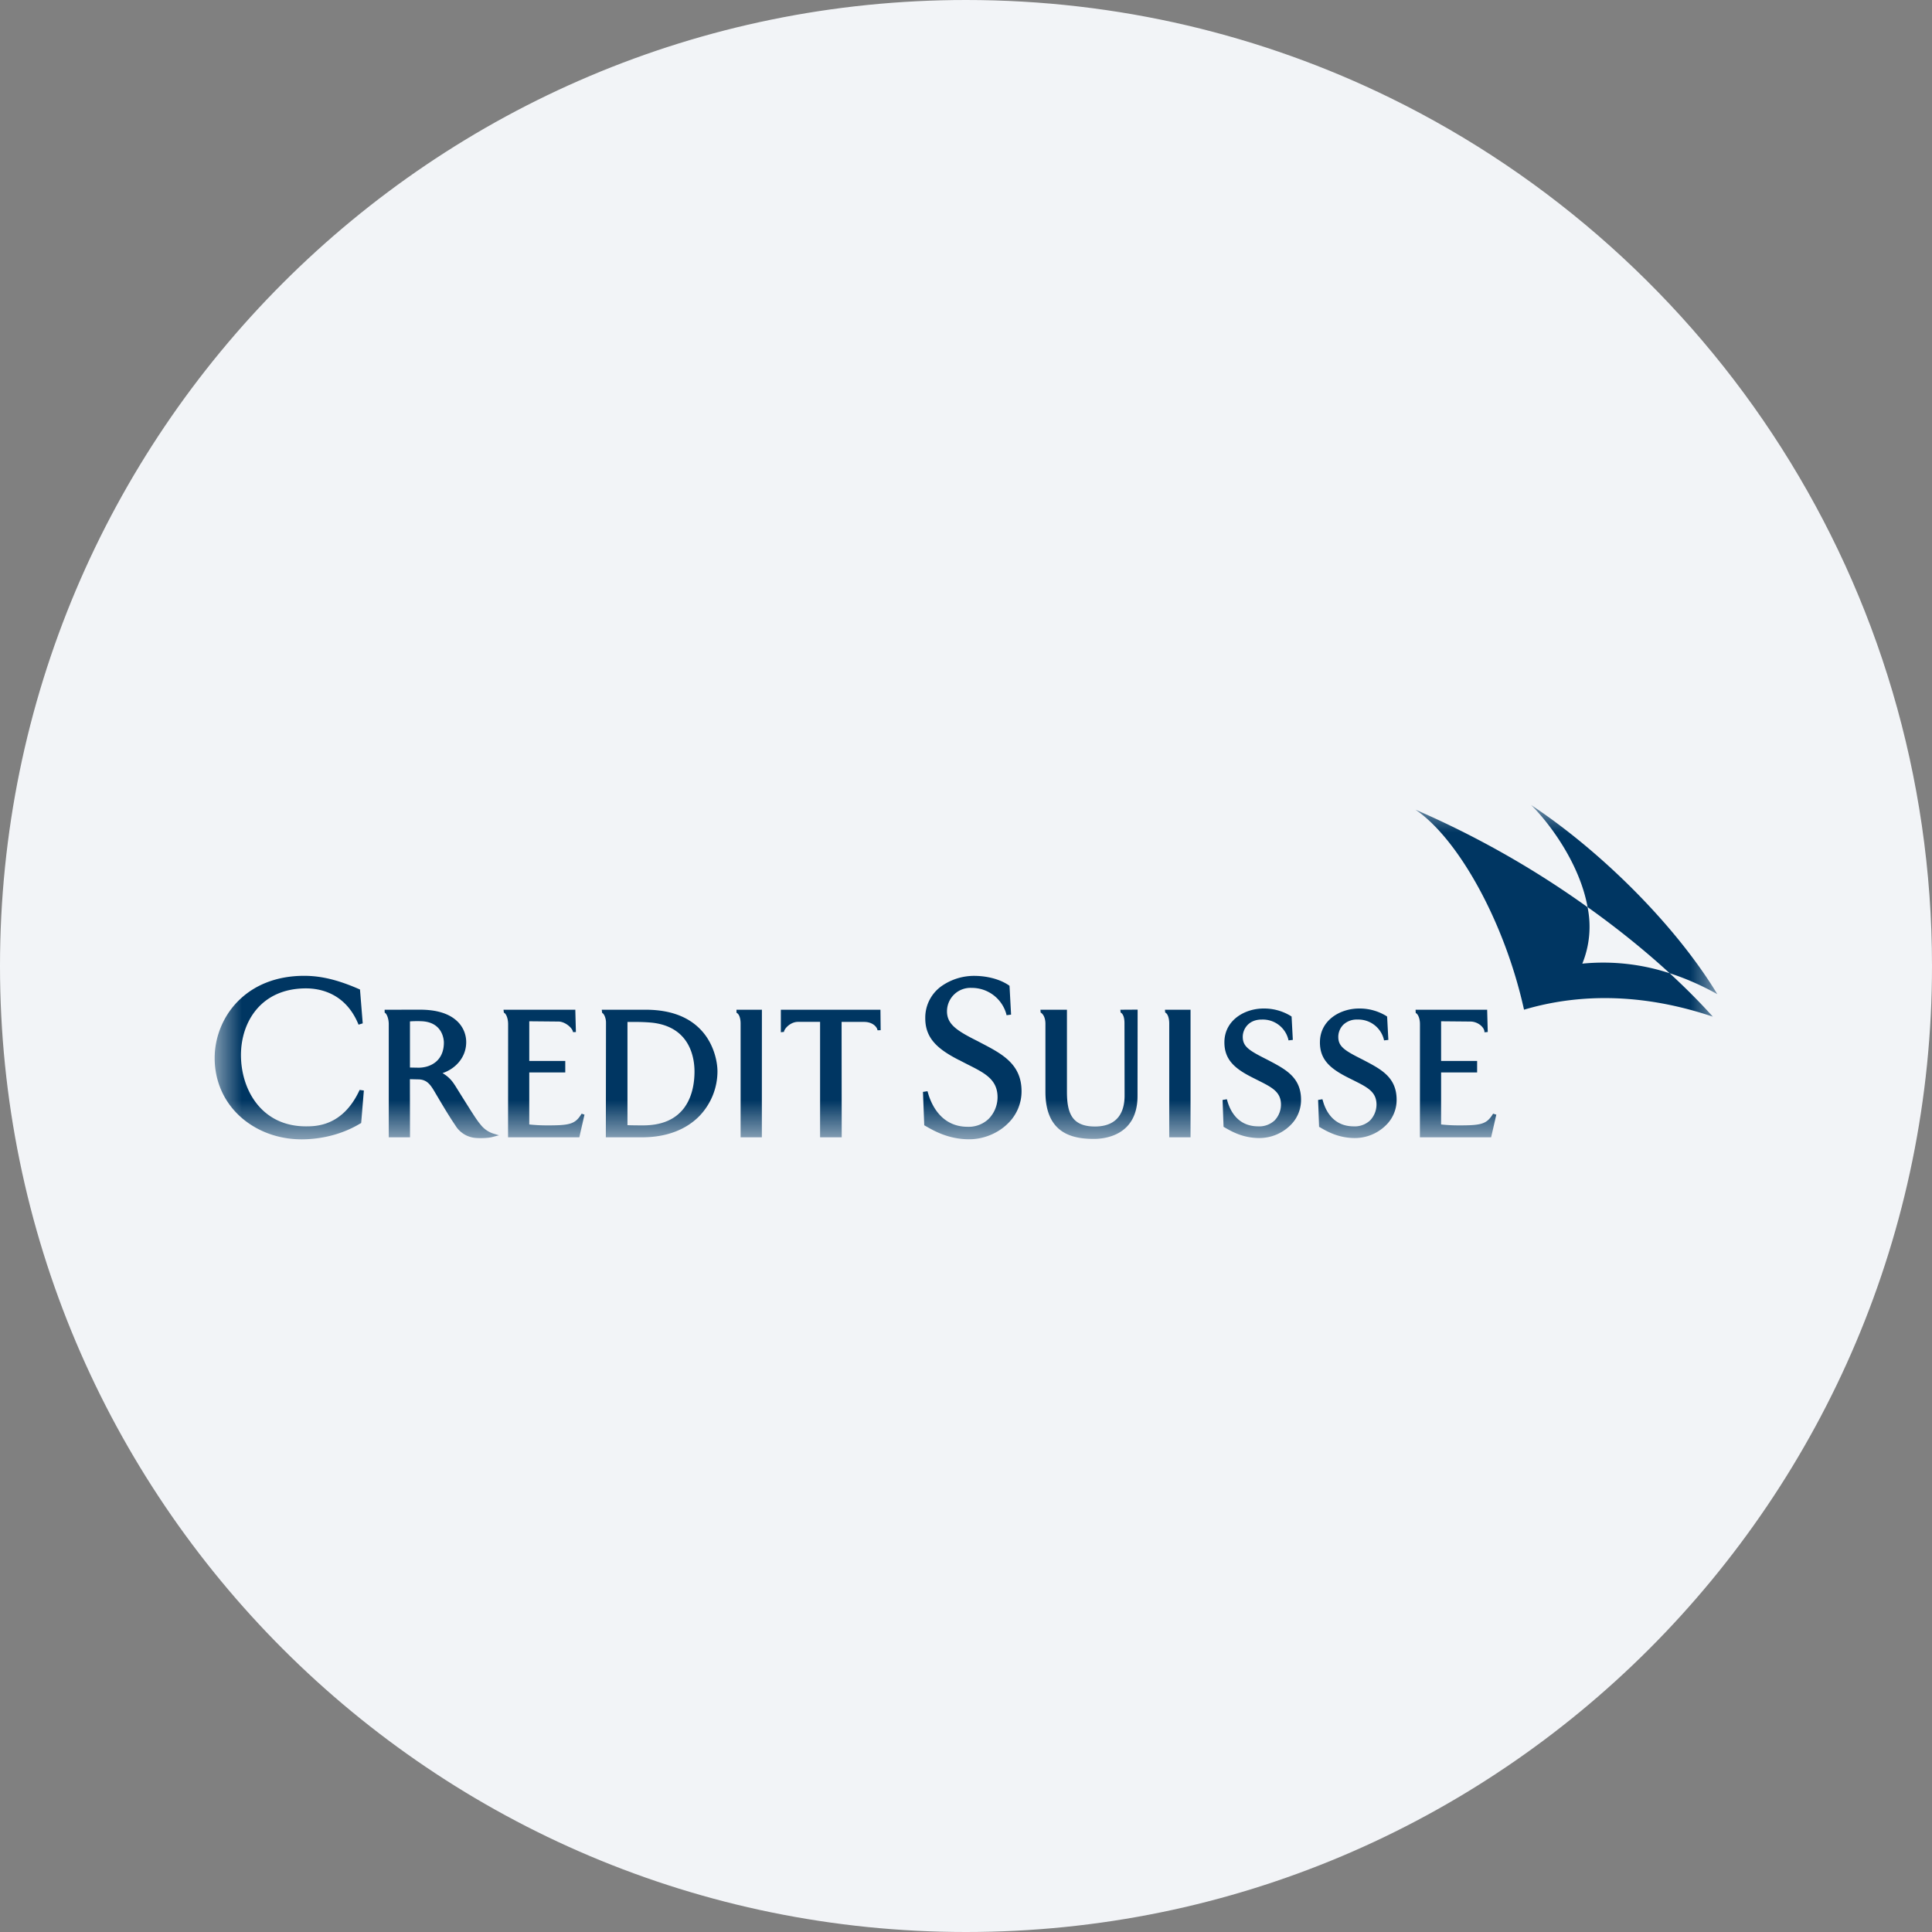 <svg height="36" viewBox="0 0 36 36" width="36" xmlns="http://www.w3.org/2000/svg"><rect x="0" y="0" width="36" height="36" fill="#808080" stroke="none"/><mask id="a" fill="#fff"><path d="M0 0h28v6.23H0z" fill-rule="evenodd"/></mask><g fill="none" fill-rule="evenodd"><path d="M18 0c2.837 0 5.52.656 7.907 1.825C31.884 4.753 36 10.895 36 18c0 9.942-8.058 18-18 18-9.94 0-18-8.057-18-18C0 8.06 8.06 0 18 0z" fill="#f2f4f7" fill-rule="nonzero"/><path d="M27.112 3.135a3.971 3.971 0 0 0-1.628-.179 1.82 1.82 0 0 0 .098-1.052A17.306 17.306 0 0 0 22.375.087c.789.534 1.658 2.074 2.023 3.727.777-.23 1.975-.389 3.518.13-.242-.27-.513-.541-.804-.809zm0 0c.28.09.577.216.888.39C27.236 2.264 25.87.89 24.53 0c.346.342.906 1.095 1.052 1.902.549.391 1.067.808 1.53 1.233zm-9.923.678-.313.002.005.053.005.002c.016.008.067.046.067.196l.002 1.351c0 .261-.096.574-.553.574-.433 0-.521-.258-.521-.647V3.815h-.494l.004.053.004.002c.032.017.085.079.085.208v1.266c0 .788.517.878.906.878.19 0 .81-.057.81-.799l.002-1.61zm3.406.603c-.004.329.194.496.515.659l.12.06c.253.127.419.211.419.448a.43.43 0 0 1-.119.294.42.42 0 0 1-.314.111c-.377-.004-.517-.298-.565-.473l-.01-.032-.08.013.018.501.019.01c.126.074.337.196.64.199a.824.824 0 0 0 .583-.235.655.655 0 0 0 .203-.479c0-.416-.288-.566-.593-.727l-.054-.028c-.327-.164-.442-.238-.44-.422a.324.324 0 0 1 .095-.222.362.362 0 0 1 .263-.095.49.49 0 0 1 .487.355l.008.033.08-.009-.023-.435-.016-.011a.95.95 0 0 0-.498-.139c-.355-.003-.734.214-.738.624zm-1.78 0c-.003.329.194.496.514.658l.121.061c.252.127.419.211.419.448a.427.427 0 0 1-.118.294.42.42 0 0 1-.314.111c-.379-.004-.517-.298-.567-.473l-.009-.032-.08.013.018.501.019.01c.126.074.336.196.64.199a.824.824 0 0 0 .583-.235.655.655 0 0 0 .202-.479c0-.416-.288-.566-.592-.727l-.054-.028c-.328-.165-.442-.238-.44-.422.001-.129.098-.319.358-.317a.49.49 0 0 1 .487.355l.008.033.08-.009-.023-.435-.016-.011a.95.95 0 0 0-.498-.139c-.355-.003-.734.214-.738.624zM13.551 3.37a.72.72 0 0 0-.31.596v.009c0 .381.243.581.635.781l-.002-.004c.01.008.044.025.151.08.327.164.563.282.563.616a.58.58 0 0 1-.164.399.54.54 0 0 1-.404.149c-.499-.005-.676-.443-.728-.631l-.01-.032-.084.013.024.622.018.01c.159.092.426.247.808.251.27.003.544-.107.733-.295a.83.83 0 0 0 .254-.601c0-.504-.361-.694-.744-.894l-.072-.038c-.392-.196-.576-.316-.573-.563a.437.437 0 0 1 .46-.43.666.666 0 0 1 .642.476l.008.033.084-.011-.029-.537-.015-.011c-.229-.154-.516-.173-.628-.174a1.058 1.058 0 0 0-.617.186zm10.15.445h-1.324l.003.06.004.003c.037.018.075.096.075.206l-.001 2.108h1.327l.097-.422-.06-.018-.015.023c-.11.172-.22.195-.6.195a3.047 3.047 0 0 1-.354-.017v-.97h.671v-.214h-.671V4.03l.544.005c.15 0 .263.115.263.189v.011l.062-.005-.011-.416zm-16.99 0H5.382l.007.055.005.002c.036.018.074.102.074.212l-.001 2.108h1.328l.096-.422-.053-.018-.015.023c-.11.172-.221.195-.607.195a3.047 3.047 0 0 1-.354-.017v-.97h.671v-.214h-.671V4.03l.544.005c.123 0 .258.118.269.188l.002.009.054-.001-.011-.417h-.009zm11.464 0h-.468l.005.053.005.002c.042.022.07.102.07.202v2.12h.397V3.814zm-7.988 0h-.464l.001.057.006.003c.042.021.07.098.07.197v2.12h.396l.001-2.378zm-2.495.228h.212c.057.001.199.005.299.02.666.101.738.665.738.904 0 .194-.035.471-.2.686-.163.211-.417.317-.757.317-.081 0-.182 0-.292-.004zm-.469-.228h-.01l.007.058.004.003c.035.017.068.102.068.175l-.003 2.141h.678c.447 0 .818-.14 1.071-.402.211-.223.33-.518.331-.824 0-.184-.063-.462-.236-.69-.234-.306-.605-.461-1.102-.461zm-3.369.214c.405.017.417.36.417.398 0 .346-.255.468-.473.468l-.159-.003v-.86c.072-.005.143-.006.215-.003zm-.677-.214h-.01l.001.054.005.003c.034.018.071.11.071.212v2.108h.396l-.002-1.083.173.004c.155.009.217.111.295.242l.009.016.05.084c.084.142.2.339.321.517a.485.485 0 0 0 .33.226c.096.017.29.01.362-.012l.087-.023.034-.008-.121-.037a.495.495 0 0 1-.227-.167c-.064-.073-.166-.237-.322-.485l-.154-.247-.003-.003a.634.634 0 0 0-.226-.22c.222-.073.441-.277.441-.578a.533.533 0 0 0-.169-.39c-.149-.142-.382-.214-.691-.214zM.42 3.671l.007.006-.007-.006C.153 3.948 0 4.329 0 4.716c0 .429.173.82.488 1.1.301.267.703.414 1.133.414.225 0 .666-.038 1.092-.295l.017-.009.05-.606-.079-.011-.012.026c-.313.653-.805.653-.99.653C.869 5.988.49 5.3.49 4.66c0-.619.375-1.243 1.212-1.243.256 0 .723.084.966.645l.013.031.078-.024-.051-.631-.021-.009c-.389-.17-.704-.246-1.019-.246-.51 0-.941.169-1.248.488zm11.976.144H10.55v.419l.058-.006.001-.007c.012-.062.124-.18.26-.18h.412v2.151h.403l-.002-2.15h.422c.139 0 .23.077.246.148l.002.008.058-.002-.004-.381z" fill="#003662" mask="url(#a)" transform="translate(4 15)"/></g></svg>